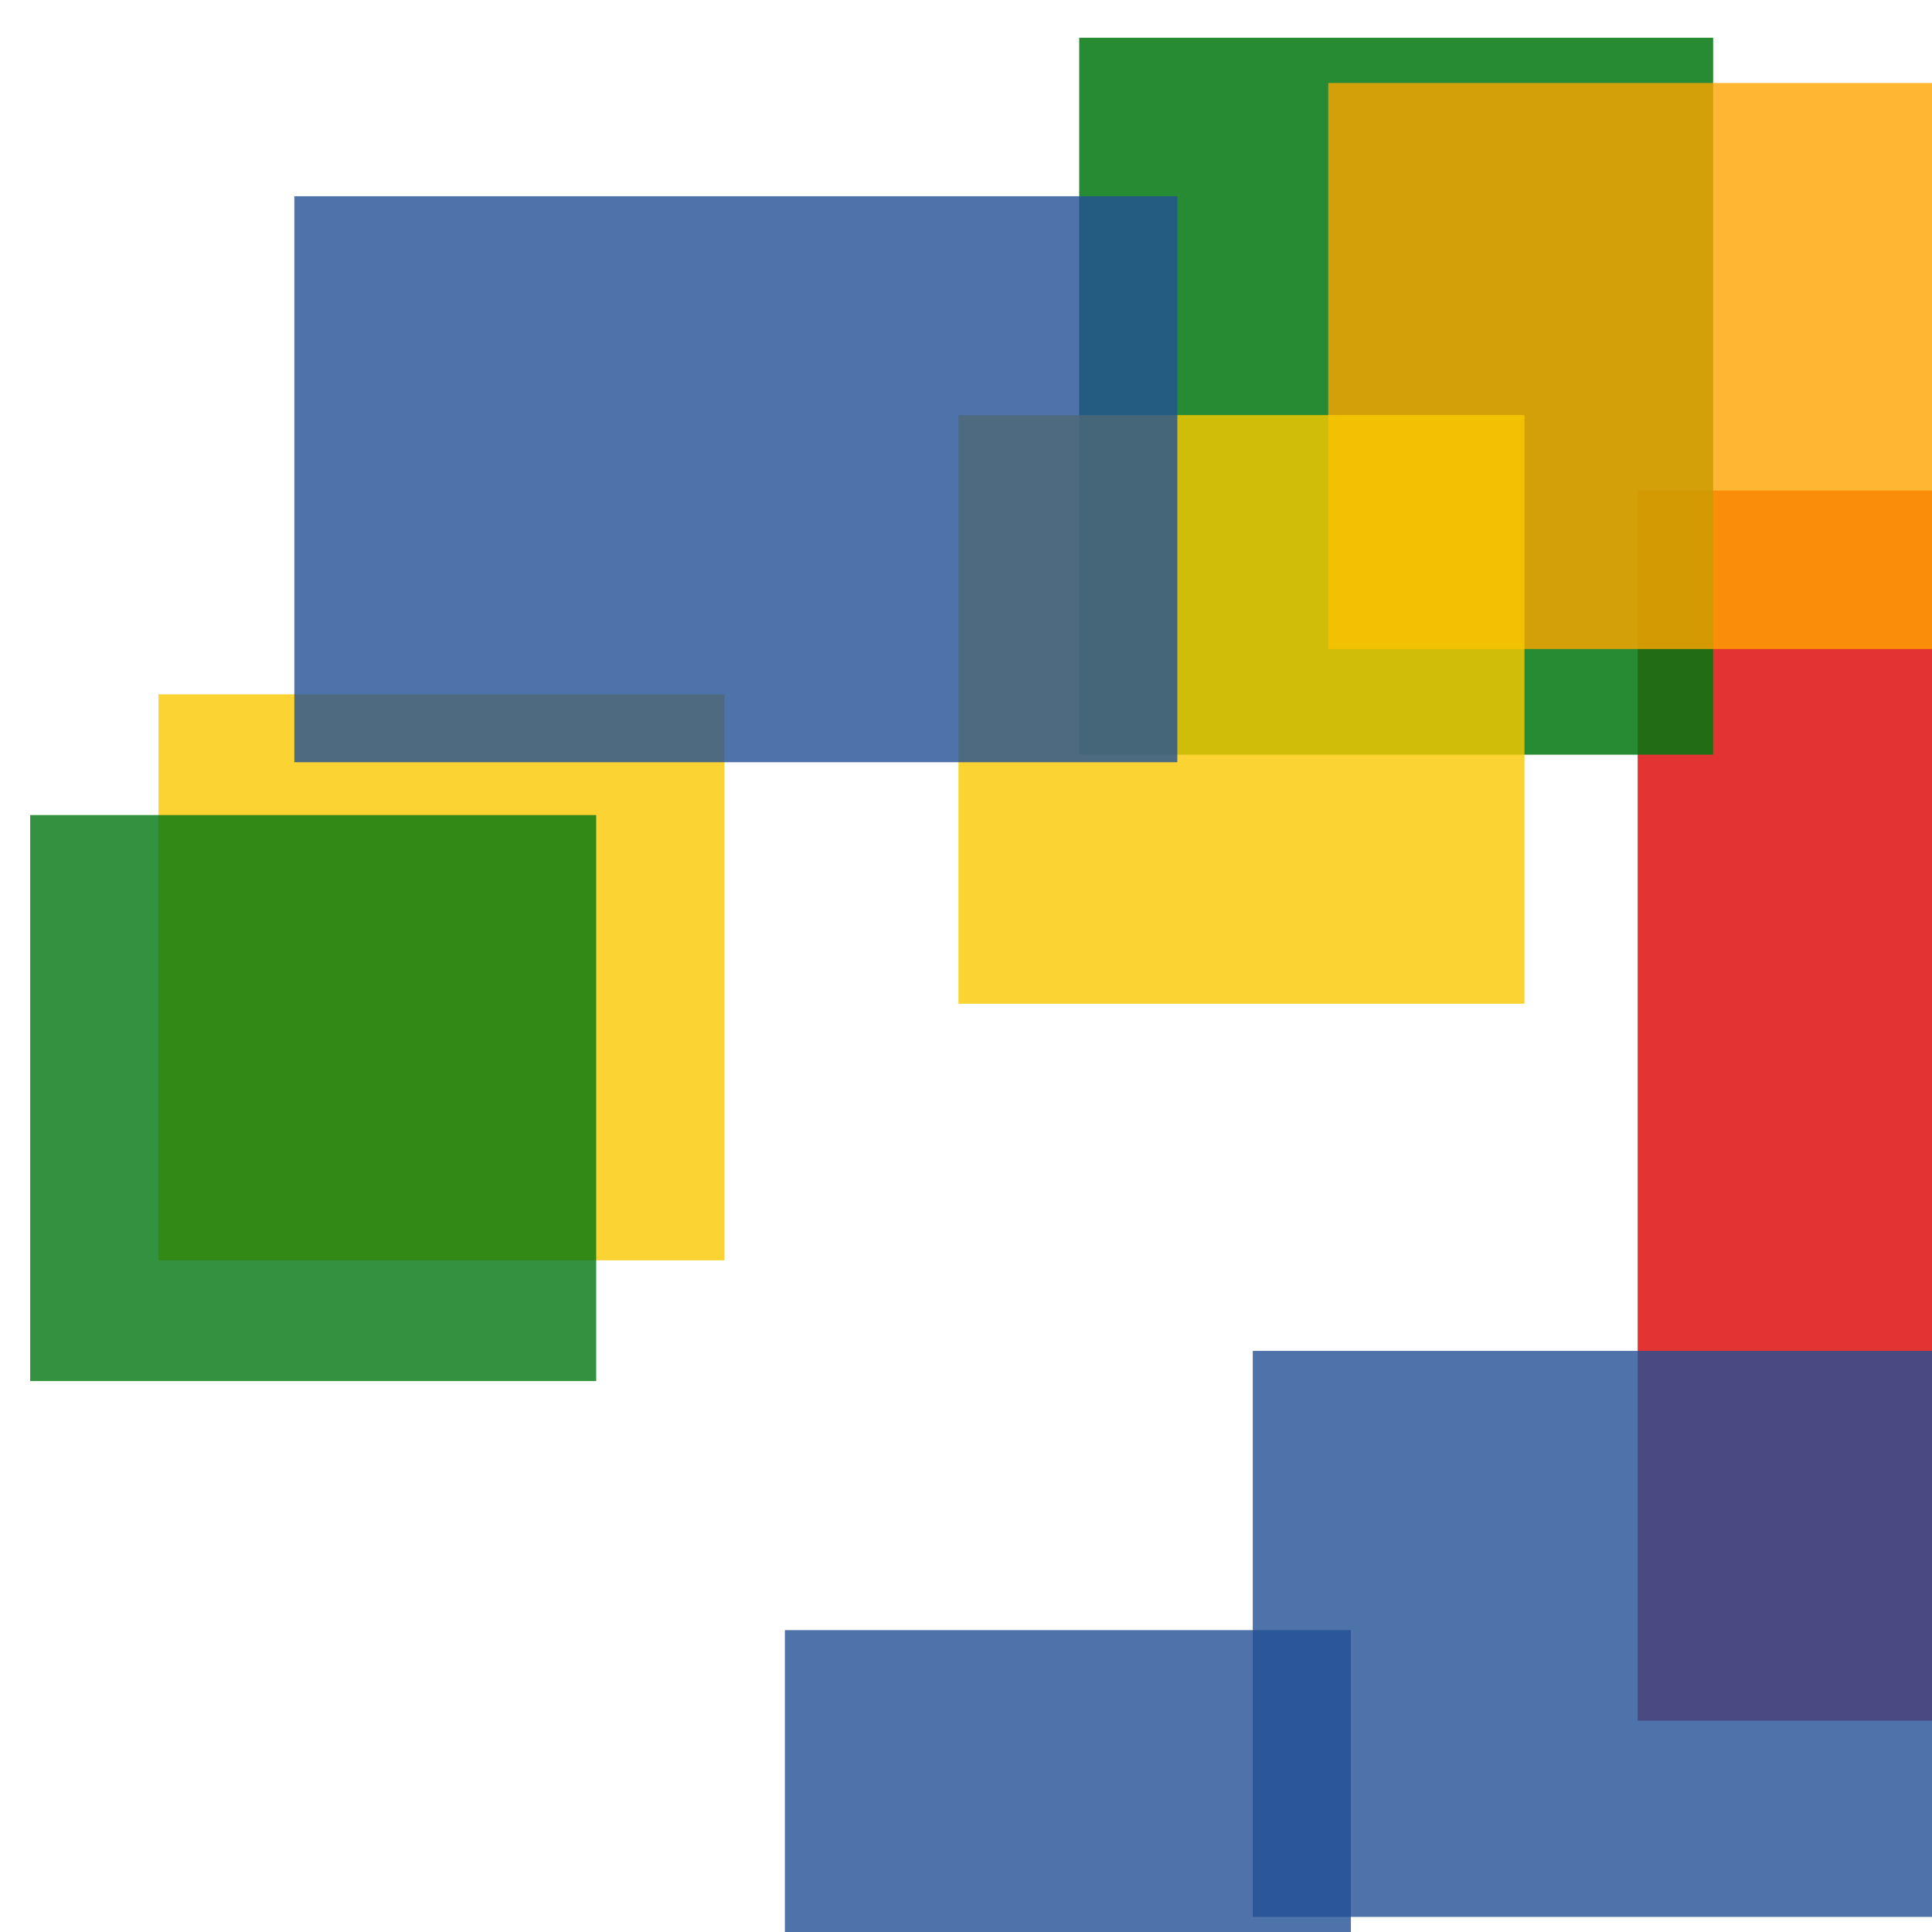 <svg width='256' height='256'><rect x='0' y='0' width='256' height='256' fill='white'/><rect x='104' y='216' width='75' height='139' opacity='0.80' fill='#225095'/><rect x='217' y='65' width='193' height='163' opacity='0.80' fill='#dd0100'/><rect x='21' y='92' width='75' height='75' opacity='0.80' fill='#fac901'/><rect x='166' y='179' width='100' height='75' opacity='0.80' fill='#225095'/><rect x='143' y='5' width='84' height='95' opacity='0.85' fill='#00770F'/><rect x='4' y='108' width='75' height='75' opacity='0.80' fill='#00770F'/><rect x='176' y='11' width='82' height='75' opacity='0.80' fill='#ffa500'/><rect x='127' y='55' width='75' height='78' opacity='0.80' fill='#fac901'/><rect x='39' y='26' width='117' height='75' opacity='0.80' fill='#225095'/></svg>